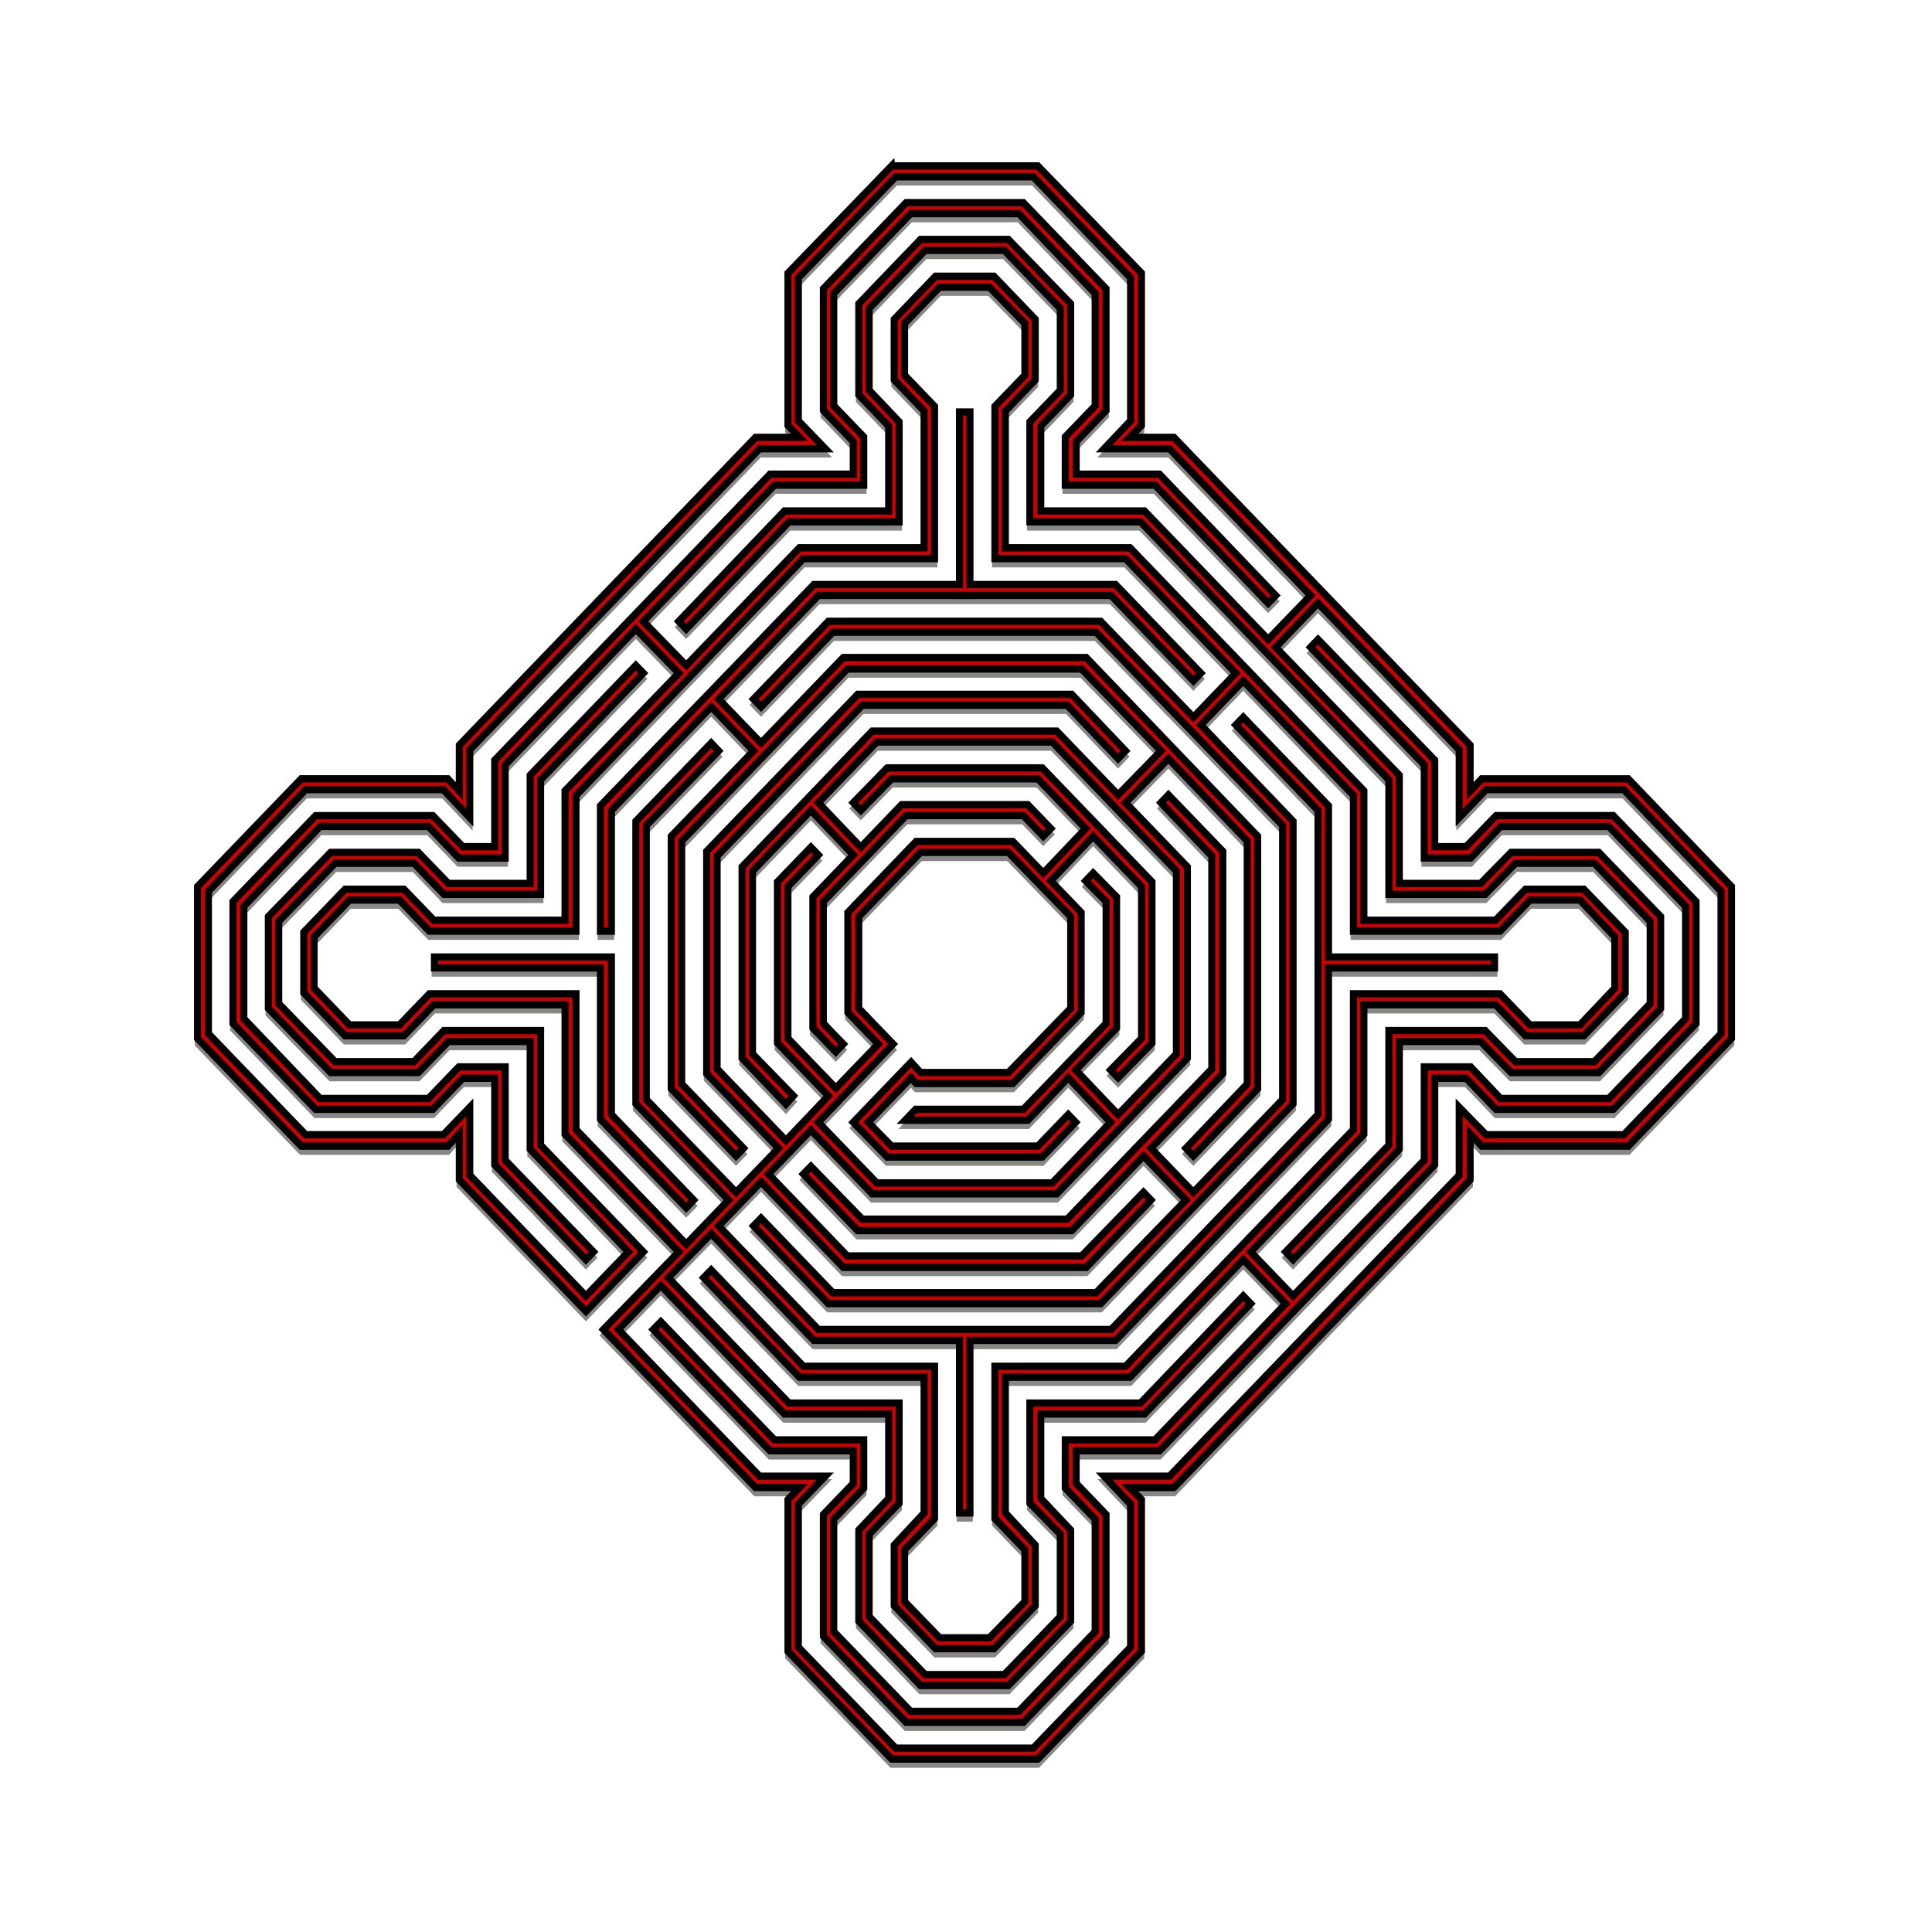 <svg width="124" height="124" xmlns="http://www.w3.org/2000/svg">

 <g id="g3008">
  <title>Layer 1</title>
  <!-- Created with SVG-edit - http://svg-edit.googlecode.com/ -->
  <g id="svg_12">
   <g transform="matrix(0.18 0 0 0.187 -86.751 -93.553)" id="svg_11">
    <title>Layer 1</title>
    <g transform="matrix(1.25 0 0 -1.25 -92.711 805.414)" id="svg_7" display="inline">
     <path stroke="#555753" d="m714.07,196.961l-29.575,-29.45l0,-41.825l3.275,-3.275l-12.525,0l-84.5,-84.5l0,-12.65l-3.275,3.4l-41.825,0l-29.575,-29.575l0,-41.7l29.575,-29.575l41.825,0l3.275,3.4l0,-12.65l36.125,-36.125l16.375,16.35l-29.3,29.3l0,31.45l-27.6,0l-8.55,-8.55l-22.475,0l-16.075,15.95l0,22.6l16.075,15.95l22.475,0l8.55,-8.55l27.6,0l0,31.45l29.3,29.3l-2.15,2.125l-30.15,-30.15l0,-29.725l-23.325,0l-8.55,8.525l-25.025,0l-17.775,-17.625l0,-25.2l17.775,-17.625l25.025,0l8.55,8.525l23.325,0l0,-29.575l28.025,-28.175l-12.1,-12.1l-33.125,33.15l0,18.65l-7.55,-7.55l-39.275,0l-27.725,27.75l0,39.1l27.725,27.9l39.275,0l7.55,-7.7l0,18.65l82.65,82.65l18.775,0l-7.7,7.675l0,39.275l27.75,27.725l39.25,0l27.75,-27.725l0,-39.275l-7.55,-7.675l18.65,0l40.25,-40.275l-12.1,-12.075l-35.275,35.275l-29.575,0l0,23.325l8.525,8.55l0,25.025l-17.775,17.65l-25.05,0l-17.625,-17.65l0,-25.025l8.525,-8.55l0,-23.325l-29.725,0l-30.15,-30.3l2.125,-2.125l29.3,29.425l31.45,0l0,27.475l-8.55,8.675l0,22.475l15.95,15.925l22.6,0l15.95,-15.925l0,-22.475l-8.675,-8.675l0,-27.475l31.575,0l70.825,-70.825l0,-31.45l27.475,0l8.675,8.55l22.475,0l15.925,-15.95l0,-22.6l-15.925,-15.95l-22.475,0l-8.675,8.55l-27.475,0l0,-31.45l-29.425,-29.3l2.125,-2.125l30.3,30.3l0,29.575l23.175,0l8.7,-8.525l25.025,0l17.65,17.625l0,25.2l-17.65,17.625l-25.025,0l-8.7,-8.525l-23.175,0l0,29.725l-35.275,35.125l12.075,12.1l40.275,-40.25l0,-18.65l7.675,7.7l39.275,0l27.725,-27.9l0,-39.1l-27.725,-27.75l-39.275,0l-7.675,7.55l0,-18.65l-82.65,-82.65l-18.65,0l7.55,-7.675l0,-39.275l-27.75,-27.725l-39.25,0l-27.75,27.725l0,39.275l7.7,7.675l-18.775,0l-40.275,40.275l12.1,12.075l35.275,-35.275l29.725,0l0,-23.175l-8.525,-8.7l0,-25.025l17.625,-17.65l25.05,0l17.775,17.65l0,25.025l-8.525,8.7l0,23.175l29.575,0l30.3,30.3l-2.125,2.125l-29.3,-29.425l-31.575,0l0,-27.475l8.675,-8.525l0,-22.625l-15.95,-15.925l-22.6,0l-15.95,15.925l0,22.625l8.55,8.525l0,27.475l-31.45,0l-34.425,34.425l12.25,12.075l29.3,-29.3l41.525,0l0,-47.375l3,0l0,47.375l41.525,0l60.75,60.75l0,41.525l47.375,0l0,3l-47.375,0l0,41.525l-24.325,24.325l-2.125,-2.125l23.45,-23.475l0,-83.5l-59.025,-59.025l-83.5,0l-28.45,28.45l12.1,12.075l23.45,-23.475l69.3,0l18.475,18.5l-2.125,2.125l-17.65,-17.475l-66.85,0l-22.475,22.475l12.1,12.075l17.475,-17.5l52.65,0l37.275,37.275l0,52.5l-17.65,17.625l12.225,12.1l22.475,-22.625l0,-66.7l-17.475,-17.65l2.125,-2.125l18.35,18.475l0,69.3l-48.925,49.075l-69.3,0l-23.45,-23.475l-12.1,12.075l28.45,28.45l83.5,0l23.475,-23.45l2.125,2.125l-24.325,24.325l-41.525,0l0,47.375l-3,0l0,-47.375l-41.525,0l-60.9,-60.75l0,-34.425l3.15,0l0,33.15l28.45,28.45l12.075,-12.1l-23.475,-23.45l0,-69.3l18.5,-18.475l2.125,2.125l-17.625,17.65l0,66.7l47.225,47.225l66.85,0l22.625,-22.475l-12.225,-12.075l-17.5,17.5l-52.65,0l-37.125,-37.275l0,-52.5l12.525,-12.65l2.125,2.275l-11.65,11.525l0,50.2l16.65,16.65l12.075,-12.225l-11.525,-11.525l0,-36l6.55,-6.55l2.125,2.15l-5.675,5.675l0,33.45l23.6,23.6l33.45,0l5.675,-5.675l2.15,2.125l-6.55,6.55l-36,0l-11.65,-11.675l-12.1,12.225l16.65,16.65l50.075,0l35.4,-35.425l0,-50.2l-16.625,-16.65l-12.1,12.225l11.675,11.525l0,36l-6.7,6.55l-2.125,-2.15l5.825,-5.675l0,-33.45l-23.6,-23.6l-30.725,0l-3,-3l35,0l11.525,11.675l12.075,-12.225l-16.625,-16.65l-50.075,0l-16.65,16.65l21.325,21.475l-9.8,9.8l0,25.2l17.625,17.625l25.05,0l17.775,-17.625l0,-25.2l-17.775,-17.625l-25.05,0l-2.7,2.85l-16.5,-16.5l9.675,-9.55l44.25,0l9.525,9.55l-2.125,2.125l-8.675,-8.675l-41.7,0l-6.675,6.55l12.225,12.225l1.425,-1.575l27.6,0l19.5,19.5l0,27.45l-8.675,8.675l12.075,12.25l13.8,-13.8l0,-41.7l-8.825,-8.675l2.15,-2.125l9.675,9.525l0,44.25l-31.3,31.3l-44.25,0l-9.675,-9.55l2.15,-2.125l8.8,8.675l41.7,0l13.65,-13.65l-12.1,-12.225l-8.675,8.675l-27.6,0l-19.475,-19.5l0,-27.45l8.675,-8.675l-12.1,-12.1l-13.65,13.65l0,41.7l8.675,8.675l-2.125,2.125l-9.55,-9.525l0,-44.25l14.525,-14.5l-12.1,-12.25l-19.625,19.65l0,58.45l41.4,41.4l58.45,0l14.525,-14.65l2.125,2.125l-15.35,15.525l-61.05,0l-43.1,-43.1l0,-61.05l20.5,-20.475l-12.1,-12.1l-25.6,25.475l0,75.25l20.625,20.475l-2.125,2.15l-21.5,-21.475l0,-77.55l26.475,-26.45l-12.1,-12.1l-31.425,31.45l0,37.275l-41.825,0l-8.55,-8.55l-14.225,0l-10.1,10.1l0,14.1l10.1,10.1l14.225,0l8.55,-8.55l41.825,0l0,37.275l64.85,65l37.425,0l0,41.825l-8.55,8.55l0,14.225l9.975,9.95l14.225,0l10.1,-9.95l0,-14.225l-8.55,-8.55l0,-41.825l37.275,0l31.45,-31.425l-12.1,-12.1l-26.45,26.325l-77.675,0l-21.35,-21.35l2.15,-2.125l20.475,20.475l75.1,0l53.2,-53.05l0,-75.25l-25.45,-25.475l-12.1,12.1l20.5,20.475l0,61.05l-15.525,15.5l-2.125,-2.15l14.5,-14.65l0,-58.45l-41.25,-41.25l-58.45,0l-14.65,14.5l-2.15,-2.125l15.5,-15.525l61.05,0l20.475,20.5l12.1,-12.1l-25.625,-25.45l-75.1,0l-20.475,20.475l-2.15,-2.125l21.35,-21.35l77.675,0l54.9,54.9l0,77.55l-26.325,26.45l12.1,12.1l31.425,-31.45l0,-37.275l41.825,0l8.55,8.55l14.225,0l9.95,-10.1l0,-14.1l-9.95,-10.1l-14.225,0l-8.55,8.55l-41.825,0l0,-37.275l-65,-65l-37.275,0l0,-41.825l8.55,-8.55l0,-14.225l-10.1,-9.95l-14.225,0l-9.975,9.95l0,14.225l8.55,8.55l0,41.825l-37.425,0l-26.3,26.45l-2.15,-2.125l27.325,-27.325l35.55,0l0,-37.275l-8.525,-8.825l0,-16.625l11.8,-11.825l16.65,0l11.8,11.825l0,16.625l-8.525,8.825l0,37.275l35.55,0l32.3,32.3l12.1,-12.1l-37.275,-37.4l-25.6,0l0,-13.25l8.525,-8.525l0,-30.875l-21.775,-21.9l-30.85,0l-21.925,21.9l0,30.875l8.55,8.525l0,13.25l-25.475,0l-32.425,32.425l-2.15,-2.125l33.3,-33.3l23.75,0l0,-8.95l-8.525,-8.55l0,-33.425l23.6,-23.625l33.45,0l23.6,23.625l0,33.425l-8.525,8.55l0,8.95l23.75,0l78.525,78.525l0,23.75l8.95,0l8.55,-8.525l33.425,0l23.625,23.6l0,33.45l-23.625,23.6l-33.425,0l-8.55,-8.525l-8.95,0l0,23.75l-33.3,33.15l-2.125,-2.15l32.425,-32.275l0,-25.6l13.25,0l8.525,8.675l30.875,0l21.9,-21.925l0,-30.85l-21.9,-21.925l-30.875,0l-8.525,8.675l-13.25,0l0,-25.6l-37.4,-37.275l-12.1,12.1l32.3,32.3l0,35.55l37.55,0l8.55,-8.525l16.625,0l11.825,11.8l0,16.65l-11.825,11.8l-16.625,0l-8.55,-8.525l-37.55,0l0,35.55l-66.725,66.725l-35.55,0l0,37.55l8.525,8.55l0,16.625l-11.8,11.825l-16.65,0l-11.8,-11.825l0,-16.625l8.525,-8.55l0,-37.55l-35.55,0l-32.3,-32.3l-12.225,12.1l37.4,37.4l25.475,0l0,13.25l-8.55,8.525l0,30.875l21.925,21.9l30.85,0l21.775,-21.9l0,-30.875l-8.525,-8.525l0,-13.25l25.6,0l32.275,-32.425l2.15,2.125l-33.15,33.3l-23.75,0l0,8.95l8.525,8.55l0,33.425l-23.6,23.625l-33.45,0l-23.6,-23.625l0,-33.425l8.525,-8.55l0,-8.95l-23.75,0l-78.525,-78.525l0,-23.75l-9.1,0l-8.55,8.525l-33.425,0l-23.6,-23.6l0,-33.45l23.6,-23.6l33.425,0l8.55,8.525l9.1,0l0,-23.75l26.025,-26.025l2.15,2.125l-25.175,25.175l0,25.6l-13.25,0l-8.675,-8.675l-30.875,0l-21.75,21.925l0,30.85l21.75,21.925l30.875,0l8.675,-8.675l13.25,0l0,25.6l37.25,37.275l12.25,-12.1l-32.45,-32.3l0,-35.55l-37.4,0l-8.55,8.525l-16.775,0l-11.8,-11.8l0,-16.65l11.8,-11.8l16.775,0l8.55,8.525l37.4,0l0,-35.55l32.45,-32.3l-21.5,-21.325l43.4,-43.4l12.525,0l-3.275,-3.275l0,-41.675l29.575,-29.6l41.7,0l29.575,29.6l0,41.675l-3.4,3.275l12.65,0l84.5,84.5l0,12.65l3.275,-3.4l41.825,0l29.45,29.575l0,41.7l-29.45,29.575l-41.825,0l-3.275,-3.4l0,12.65l-84.5,84.5l-12.65,0l3.4,3.275l0,41.825l-29.575,29.45l-41.7,0zm-130.425,-217.225l0,-3l47.35,0l0,-41.525l24.475,-24.325l2.125,2.125l-23.45,23.475l0,43.25l-50.5,0z" id="svg_9" stroke-opacity="0.706" stroke-miterlimit="10" stroke-width="1.6" fill-opacity="0.784" fill="none"/>
     <path stroke="param(fill) red" d="m714.07,198.56l-29.575,-29.45l0,-41.825l3.275,-3.275l-12.525,0l-84.5,-84.499l0,-12.65l-3.275,3.4l-41.825,0l-29.575,-29.575l0,-41.7l29.575,-29.575l41.825,0l3.275,3.4l0,-12.65l36.125,-36.126l16.375,16.35l-29.3,29.3l0,31.45l-27.6,0l-8.55,-8.55l-22.475,0l-16.075,15.95l0,22.6l16.075,15.95l22.475,0l8.55,-8.55l27.6,0l0,31.45l29.3,29.3l-2.15,2.125l-30.15,-30.15l0,-29.725l-23.325,0l-8.55,8.525l-25.025,0l-17.775,-17.625l0,-25.2l17.775,-17.625l25.025,0l8.55,8.525l23.325,0l0,-29.575l28.025,-28.175l-12.1,-12.1l-33.125,33.151l0,18.65l-7.55,-7.55l-39.275,0l-27.725,27.75l0,39.1l27.725,27.9l39.275,0l7.55,-7.7l0,18.65l82.65,82.65l18.775,0l-7.7,7.675l0,39.275l27.75,27.725l39.25,0l27.75,-27.725l0,-39.275l-7.55,-7.675l18.65,0l40.25,-40.275l-12.1,-12.075l-35.275,35.275l-29.575,0l0,23.325l8.525,8.55l0,25.025l-17.775,17.65l-25.05,0l-17.625,-17.65l0,-25.025l8.525,-8.55l0,-23.325l-29.725,0l-30.15,-30.299l2.125,-2.125l29.3,29.424l31.45,0l0,27.475l-8.55,8.675l0,22.475l15.95,15.925l22.6,0l15.95,-15.925l0,-22.475l-8.675,-8.675l0,-27.475l31.575,0l70.825,-70.825l0,-31.45l27.475,0l8.675,8.55l22.475,0l15.925,-15.95l0,-22.6l-15.925,-15.95l-22.475,0l-8.675,8.55l-27.475,0l0,-31.45l-29.425,-29.3l2.125,-2.126l30.3,30.3l0,29.575l23.175,0l8.7,-8.525l25.025,0l17.65,17.625l0,25.2l-17.65,17.625l-25.025,0l-8.7,-8.525l-23.175,0l0,29.725l-35.275,35.125l12.075,12.1l40.275,-40.25l0,-18.65l7.675,7.7l39.275,0l27.725,-27.9l0,-39.1l-27.725,-27.75l-39.275,0l-7.675,7.55l0,-18.65l-82.65,-82.65l-18.65,0l7.55,-7.675l0,-39.275l-27.75,-27.725l-39.25,0l-27.75,27.725l0,39.275l7.7,7.675l-18.775,0l-40.275,40.275l12.1,12.075l35.275,-35.275l29.725,0l0,-23.175l-8.525,-8.7l0,-25.025l17.625,-17.65l25.05,0l17.775,17.65l0,25.025l-8.525,8.7l0,23.175l29.575,0l30.3,30.3l-2.125,2.125l-29.3,-29.425l-31.575,0l0,-27.475l8.675,-8.525l0,-22.625l-15.95,-15.925l-22.6,0l-15.95,15.925l0,22.625l8.55,8.525l0,27.475l-31.45,0l-34.425,34.425l12.25,12.075l29.3,-29.301l41.525,0l0,-47.375l3,0l0,47.375l41.525,0l60.75,60.751l0,41.525l47.375,0l0,3l-47.375,0l0,41.525l-24.325,24.325l-2.125,-2.125l23.45,-23.475l0,-83.5l-59.025,-59.026l-83.5,0l-28.45,28.451l12.1,12.075l23.45,-23.476l69.3,0l18.475,18.5l-2.125,2.125l-17.65,-17.476l-66.85,0l-22.475,22.476l12.1,12.075l17.475,-17.5l52.65,0l37.275,37.275l0,52.5l-17.65,17.625l12.225,12.1l22.475,-22.625l0,-66.7l-17.475,-17.65l2.125,-2.125l18.35,18.475l0,69.3l-48.925,49.075l-69.3,0l-23.45,-23.475l-12.1,12.075l28.45,28.45l83.5,0l23.475,-23.45l2.125,2.125l-24.325,24.325l-41.525,0l0,47.374l-3,0l0,-47.374l-41.525,0l-60.9,-60.75l0,-34.425l3.15,0l0,33.15l28.45,28.45l12.075,-12.1l-23.475,-23.45l0,-69.3l18.5,-18.475l2.125,2.125l-17.625,17.65l0,66.7l47.225,47.225l66.85,0l22.625,-22.475l-12.225,-12.075l-17.5,17.5l-52.65,0l-37.125,-37.275l0,-52.5l12.525,-12.65l2.125,2.275l-11.65,11.525l0,50.2l16.65,16.65l12.075,-12.225l-11.525,-11.525l0,-36l6.55,-6.55l2.125,2.15l-5.675,5.675l0,33.45l23.6,23.6l33.45,0l5.675,-5.675l2.15,2.125l-6.55,6.55l-36,0l-11.65,-11.675l-12.1,12.225l16.65,16.65l50.075,0l35.4,-35.425l0,-50.2l-16.625,-16.65l-12.1,12.225l11.675,11.525l0,36l-6.7,6.55l-2.125,-2.15l5.825,-5.675l0,-33.45l-23.6,-23.6l-30.725,0l-3,-3l35,0l11.525,11.675l12.075,-12.225l-16.625,-16.65l-50.075,0l-16.65,16.65l21.325,21.475l-9.8,9.8l0,25.2l17.625,17.625l25.05,0l17.775,-17.625l0,-25.2l-17.775,-17.625l-25.05,0l-2.7,2.85l-16.5,-16.5l9.675,-9.55l44.25,0l9.525,9.55l-2.125,2.125l-8.675,-8.675l-41.7,0l-6.675,6.55l12.225,12.225l1.425,-1.575l27.6,0l19.5,19.5l0,27.45l-8.675,8.675l12.075,12.25l13.8,-13.8l0,-41.7l-8.825,-8.675l2.15,-2.125l9.675,9.525l0,44.25l-31.3,31.3l-44.25,0l-9.675,-9.55l2.15,-2.125l8.8,8.675l41.7,0l13.65,-13.65l-12.1,-12.225l-8.675,8.675l-27.6,0l-19.475,-19.5l0,-27.45l8.675,-8.675l-12.1,-12.1l-13.65,13.65l0,41.7l8.675,8.675l-2.125,2.125l-9.55,-9.525l0,-44.25l14.525,-14.5l-12.1,-12.25l-19.625,19.65l0,58.45l41.4,41.4l58.45,0l14.525,-14.65l2.125,2.125l-15.35,15.525l-61.05,0l-43.1,-43.1l0,-61.05l20.5,-20.475l-12.1,-12.1l-25.6,25.475l0,75.25l20.625,20.475l-2.125,2.15l-21.5,-21.475l0,-77.55l26.475,-26.45l-12.1,-12.1l-31.425,31.45l0,37.275l-41.825,0l-8.55,-8.55l-14.225,0l-10.1,10.1l0,14.1l10.1,10.1l14.225,0l8.55,-8.55l41.825,0l0,37.275l64.85,65l37.425,0l0,41.825l-8.55,8.55l0,14.225l9.975,9.95l14.225,0l10.1,-9.95l0,-14.225l-8.55,-8.55l0,-41.825l37.275,0l31.45,-31.425l-12.1,-12.1l-26.45,26.325l-77.675,0l-21.35,-21.35l2.15,-2.125l20.475,20.475l75.1,0l53.2,-53.05l0,-75.25l-25.45,-25.475l-12.1,12.1l20.5,20.475l0,61.05l-15.525,15.5l-2.125,-2.15l14.5,-14.65l0,-58.45l-41.25,-41.25l-58.45,0l-14.65,14.5l-2.15,-2.125l15.5,-15.525l61.05,0l20.475,20.5l12.1,-12.1l-25.625,-25.451l-75.1,0l-20.475,20.475l-2.15,-2.125l21.35,-21.35l77.675,0l54.9,54.901l0,77.55l-26.325,26.45l12.1,12.1l31.425,-31.45l0,-37.275l41.825,0l8.55,8.55l14.225,0l9.95,-10.1l0,-14.1l-9.95,-10.1l-14.225,0l-8.55,8.55l-41.825,0l0,-37.275l-65,-65.001l-37.275,0l0,-41.825l8.55,-8.55l0,-14.225l-10.1,-9.95l-14.225,0l-9.975,9.95l0,14.225l8.55,8.55l0,41.825l-37.425,0l-26.3,26.45l-2.15,-2.125l27.325,-27.325l35.55,0l0,-37.275l-8.525,-8.825l0,-16.625l11.8,-11.825l16.65,0l11.8,11.825l0,16.625l-8.525,8.825l0,37.275l35.55,0l32.3,32.3l12.1,-12.1l-37.275,-37.4l-25.6,0l0,-13.25l8.525,-8.525l0,-30.875l-21.775,-21.9l-30.85,0l-21.925,21.9l0,30.875l8.55,8.525l0,13.25l-25.475,0l-32.425,32.425l-2.15,-2.125l33.3,-33.3l23.75,0l0,-8.95l-8.525,-8.55l0,-33.425l23.6,-23.625l33.45,0l23.6,23.625l0,33.425l-8.525,8.55l0,8.95l23.75,0l78.525,78.525l0,23.75l8.95,0l8.55,-8.525l33.425,0l23.625,23.6l0,33.45l-23.625,23.6l-33.425,0l-8.55,-8.525l-8.95,0l0,23.75l-33.3,33.15l-2.125,-2.15l32.425,-32.275l0,-25.6l13.25,0l8.525,8.675l30.875,0l21.9,-21.925l0,-30.85l-21.9,-21.925l-30.875,0l-8.525,8.675l-13.25,0l0,-25.6l-37.4,-37.276l-12.1,12.1l32.3,32.3l0,35.55l37.55,0l8.55,-8.525l16.625,0l11.825,11.8l0,16.65l-11.825,11.8l-16.625,0l-8.55,-8.525l-37.55,0l0,35.55l-66.725,66.725l-35.55,0l0,37.55l8.525,8.55l0,16.625l-11.8,11.825l-16.65,0l-11.8,-11.825l0,-16.625l8.525,-8.55l0,-37.55l-35.55,0l-32.3,-32.3l-12.225,12.1l37.4,37.4l25.475,0l0,13.25l-8.55,8.525l0,30.875l21.925,21.9l30.85,0l21.775,-21.9l0,-30.875l-8.525,-8.525l0,-13.25l25.6,0l32.275,-32.425l2.15,2.125l-33.15,33.3l-23.75,0l0,8.95l8.525,8.55l0,33.425l-23.6,23.625l-33.45,0l-23.6,-23.625l0,-33.425l8.525,-8.55l0,-8.95l-23.75,0l-78.525,-78.525l0,-23.75l-9.1,0l-8.55,8.525l-33.425,0l-23.6,-23.6l0,-33.45l23.6,-23.6l33.425,0l8.55,8.525l9.1,0l0,-23.75l26.025,-26.026l2.15,2.126l-25.175,25.175l0,25.6l-13.25,0l-8.675,-8.675l-30.875,0l-21.75,21.925l0,30.85l21.75,21.925l30.875,0l8.675,-8.675l13.25,0l0,25.6l37.25,37.275l12.25,-12.1l-32.45,-32.3l0,-35.55l-37.4,0l-8.55,8.525l-16.775,0l-11.8,-11.8l0,-16.65l11.8,-11.8l16.775,0l8.55,8.525l37.4,0l0,-35.55l32.45,-32.3l-21.5,-21.326l43.4,-43.4l12.525,0l-3.275,-3.275l0,-41.675l29.575,-29.6l41.7,0l29.575,29.6l0,41.675l-3.4,3.275l12.65,0l84.5,84.501l0,12.65l3.275,-3.4l41.825,0l29.45,29.575l0,41.7l-29.45,29.575l-41.825,0l-3.275,-3.4l0,12.65l-84.5,84.499l-12.65,0l3.4,3.275l0,41.825l-29.575,29.45l-41.7,0l0,0zm-130.425,-217.225l0,-3l47.35,0l0,-41.525l24.475,-24.325l2.125,2.125l-23.45,23.475l0,43.25l-50.5,0l0,0z" id="svg_8" stroke-miterlimit="10" stroke-width="2" fill="#cc0000"/>
    </g>
   </g>
  </g>
 </g>
</svg>